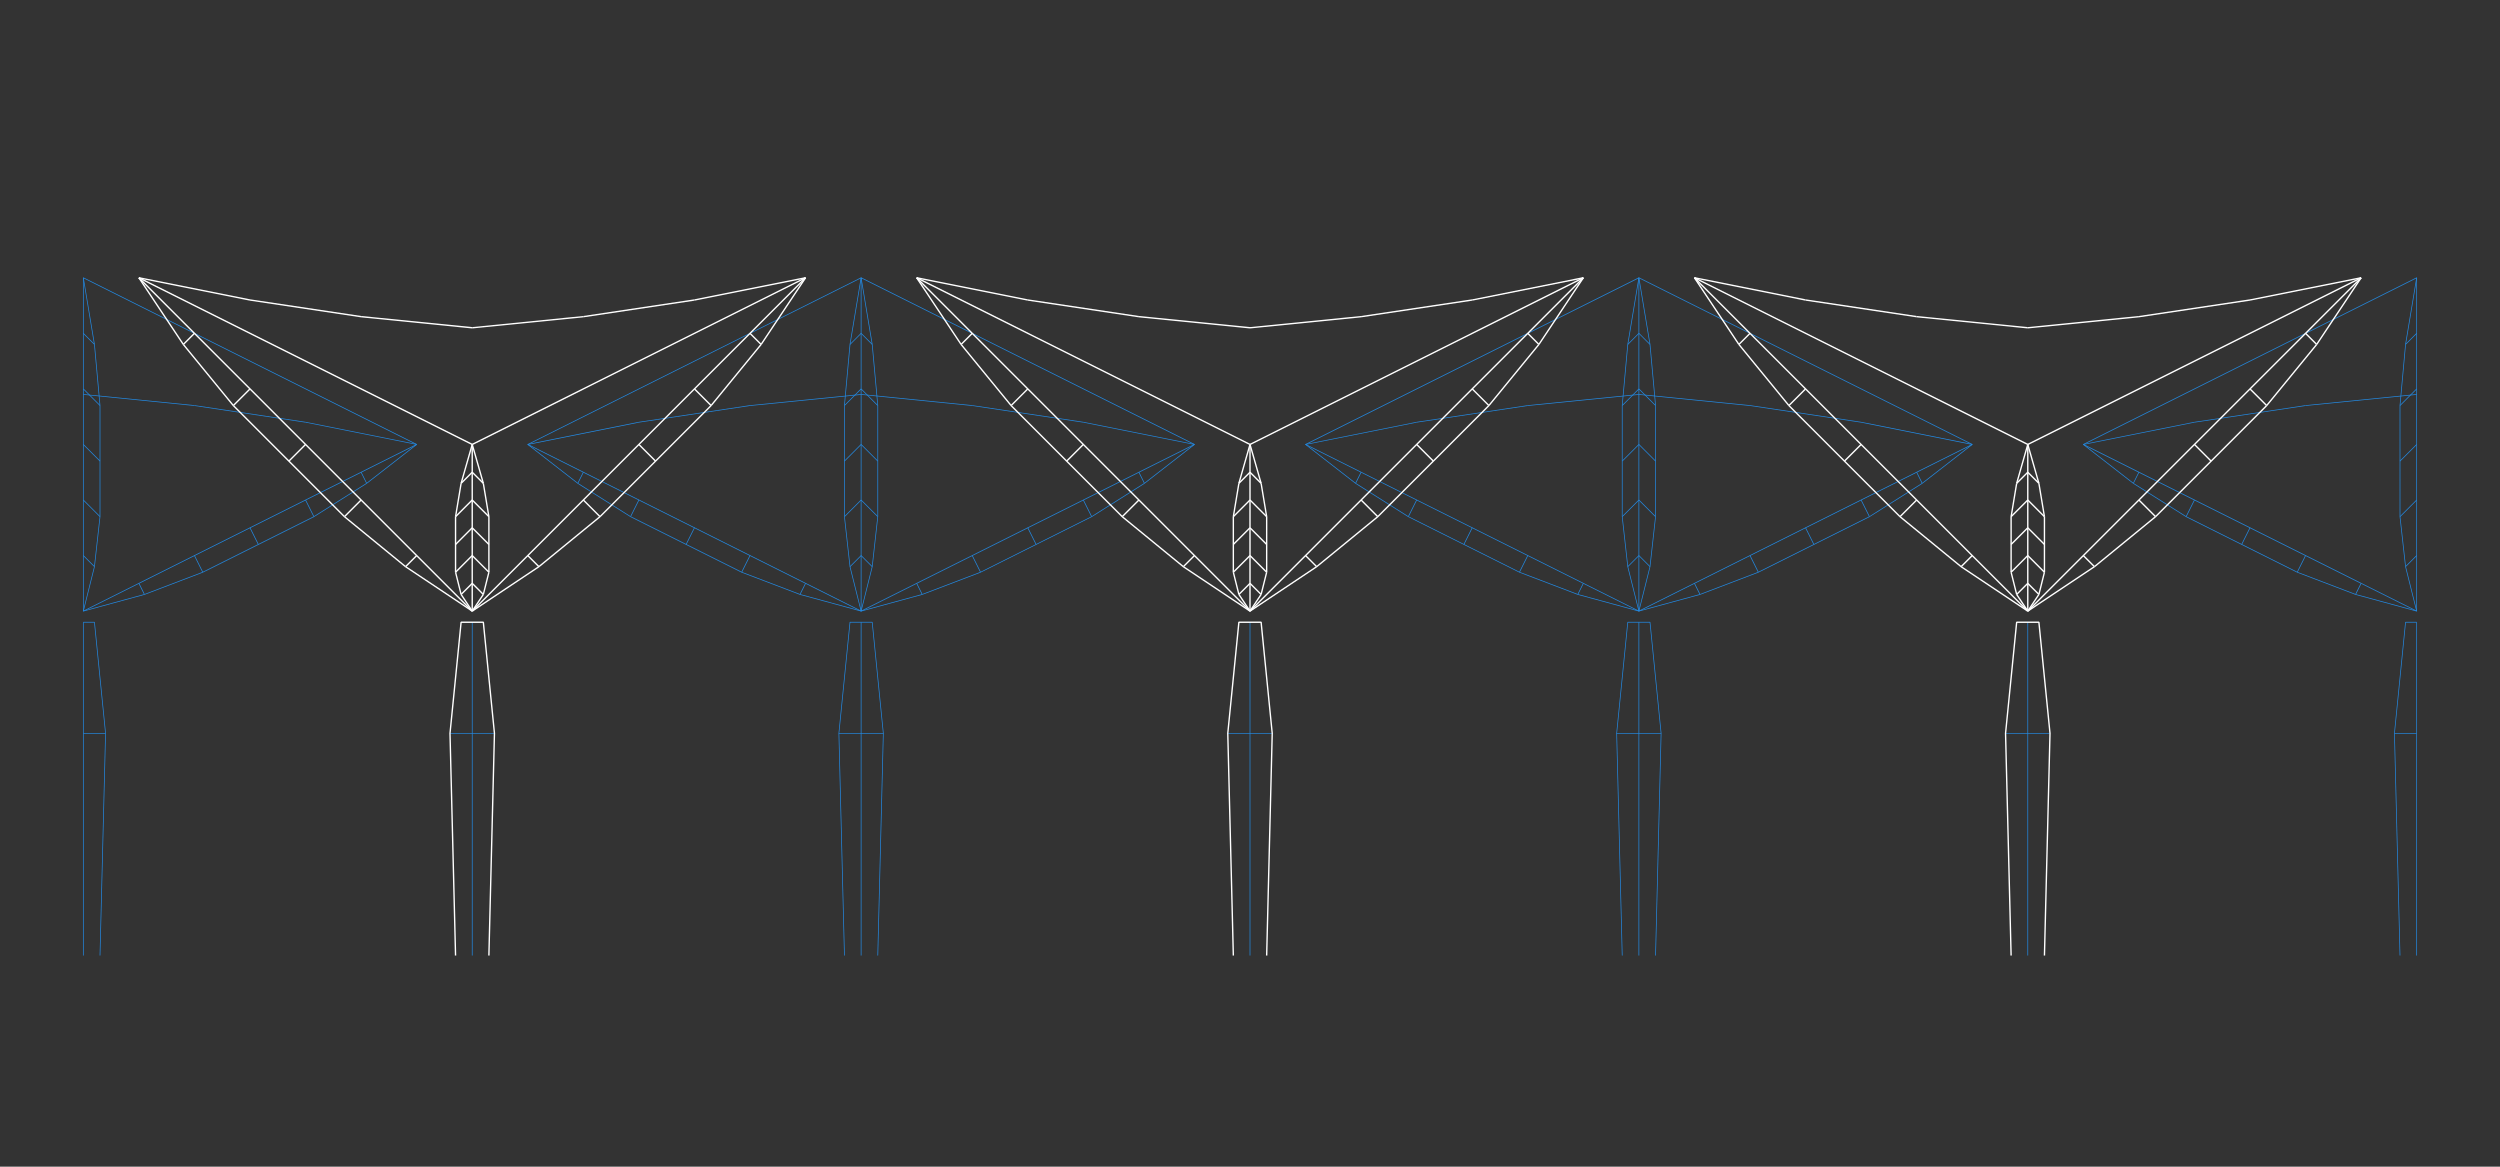 <svg xmlns="http://www.w3.org/2000/svg" viewBox="0 0 900 420"><rect x="0" y="0" width="900" height="420" fill="#333333" stroke="none"/><defs><style>.a,.b{fill:none;stroke-linejoin:bevel}.a{stroke:#228be6;stroke-width:0.25px}.b{stroke:#fff;stroke-width:0.5px}</style></defs><line class="a" x1="190" y1="160" x2="310" y2="100"/><line class="a" x1="430" y1="160" x2="310" y2="100"/><line class="a" x1="230" y1="152" x2="190" y2="160"/><line class="a" x1="270" y1="146" x2="310" y2="142"/><line class="a" x1="230" y1="152" x2="270" y2="146"/><line class="a" x1="350" y1="146" x2="310" y2="142"/><line class="a" x1="390" y1="152" x2="430" y2="160"/><line class="a" x1="350" y1="146" x2="390" y2="152"/><line class="a" x1="310" y1="100" x2="310" y2="220"/><line class="a" x1="190" y1="160" x2="310" y2="220"/><line class="a" x1="270" y1="200" x2="267" y2="206"/><line class="a" x1="227" y1="186" x2="230" y2="180"/><line class="a" x1="290" y1="210" x2="288" y2="214"/><line class="a" x1="210" y1="170" x2="208" y2="174"/><line class="a" x1="310" y1="160" x2="304" y2="166"/><line class="a" x1="316" y1="166" x2="310" y2="160"/><line class="a" x1="310" y1="180" x2="304" y2="186"/><line class="a" x1="316" y1="186" x2="310" y2="180"/><line class="a" x1="310" y1="200" x2="306" y2="204"/><line class="a" x1="314" y1="204" x2="310" y2="200"/><line class="a" x1="310" y1="140" x2="304" y2="146"/><line class="a" x1="316" y1="146" x2="310" y2="140"/><line class="a" x1="310" y1="120" x2="306" y2="124"/><line class="a" x1="314" y1="124" x2="310" y2="120"/><line class="a" x1="250" y1="190" x2="247" y2="196"/><line class="a" x1="304" y1="146" x2="304" y2="186"/><line class="a" x1="316" y1="146" x2="316" y2="186"/><line class="a" x1="306" y1="204" x2="304" y2="186"/><line class="a" x1="314" y1="204" x2="316" y2="186"/><line class="a" x1="306" y1="204" x2="310" y2="220"/><line class="a" x1="314" y1="204" x2="310" y2="220"/><line class="a" x1="304" y1="146" x2="306" y2="124"/><line class="a" x1="314" y1="124" x2="316" y2="146"/><line class="a" x1="306" y1="124" x2="310" y2="100"/><line class="a" x1="314" y1="124" x2="310" y2="100"/><line class="a" x1="190" y1="160" x2="208" y2="174"/><line class="a" x1="288" y1="214" x2="310" y2="220"/><line class="a" x1="208" y1="174" x2="227" y2="186"/><line class="a" x1="267" y1="206" x2="288" y2="214"/><line class="a" x1="227" y1="186" x2="267" y2="206"/><line class="a" x1="430" y1="160" x2="310" y2="220"/><line class="a" x1="350" y1="200" x2="353" y2="206"/><line class="a" x1="393" y1="186" x2="390" y2="180"/><line class="a" x1="330" y1="210" x2="332" y2="214"/><line class="a" x1="410" y1="170" x2="412" y2="174"/><line class="a" x1="370" y1="190" x2="373" y2="196"/><line class="a" x1="430" y1="160" x2="412" y2="174"/><line class="a" x1="332" y1="214" x2="310" y2="220"/><line class="a" x1="412" y1="174" x2="393" y2="186"/><line class="a" x1="353" y1="206" x2="332" y2="214"/><line class="a" x1="393" y1="186" x2="353" y2="206"/><line class="a" x1="470" y1="160" x2="590" y2="100"/><line class="a" x1="510" y1="152" x2="470" y2="160"/><line class="a" x1="550" y1="146" x2="590" y2="142"/><line class="a" x1="510" y1="152" x2="550" y2="146"/><line class="a" x1="590" y1="100" x2="590" y2="220"/><line class="a" x1="470" y1="160" x2="590" y2="220"/><line class="a" x1="550" y1="200" x2="547" y2="206"/><line class="a" x1="507" y1="186" x2="510" y2="180"/><line class="a" x1="570" y1="210" x2="568" y2="214"/><line class="a" x1="490" y1="170" x2="488" y2="174"/><line class="a" x1="590" y1="160" x2="584" y2="166"/><line class="a" x1="590" y1="180" x2="584" y2="186"/><line class="a" x1="590" y1="200" x2="586" y2="204"/><line class="a" x1="590" y1="140" x2="584" y2="146"/><line class="a" x1="590" y1="120" x2="586" y2="124"/><line class="a" x1="530" y1="190" x2="527" y2="196"/><line class="a" x1="584" y1="146" x2="584" y2="186"/><line class="a" x1="586" y1="204" x2="584" y2="186"/><line class="a" x1="586" y1="204" x2="590" y2="220"/><line class="a" x1="584" y1="146" x2="586" y2="124"/><line class="a" x1="586" y1="124" x2="590" y2="100"/><line class="a" x1="470" y1="160" x2="488" y2="174"/><line class="a" x1="568" y1="214" x2="590" y2="220"/><line class="a" x1="488" y1="174" x2="507" y2="186"/><line class="a" x1="547" y1="206" x2="568" y2="214"/><line class="a" x1="507" y1="186" x2="547" y2="206"/><line class="a" x1="150" y1="160" x2="30" y2="100"/><line class="a" x1="70" y1="146" x2="30" y2="142"/><line class="a" x1="110" y1="152" x2="150" y2="160"/><line class="a" x1="70" y1="146" x2="110" y2="152"/><line class="a" x1="30" y1="100" x2="30" y2="220"/><line class="a" x1="36" y1="166" x2="30" y2="160"/><line class="a" x1="36" y1="186" x2="30" y2="180"/><line class="a" x1="34" y1="204" x2="30" y2="200"/><line class="a" x1="36" y1="146" x2="30" y2="140"/><line class="a" x1="34" y1="124" x2="30" y2="120"/><line class="a" x1="36" y1="146" x2="36" y2="186"/><line class="a" x1="34" y1="204" x2="36" y2="186"/><line class="a" x1="34" y1="204" x2="30" y2="220"/><line class="a" x1="34" y1="124" x2="36" y2="146"/><line class="a" x1="34" y1="124" x2="30" y2="100"/><line class="a" x1="150" y1="160" x2="30" y2="220"/><line class="a" x1="70" y1="200" x2="73" y2="206"/><line class="a" x1="113" y1="186" x2="110" y2="180"/><line class="a" x1="50" y1="210" x2="52" y2="214"/><line class="a" x1="130" y1="170" x2="132" y2="174"/><line class="a" x1="90" y1="190" x2="93" y2="196"/><line class="a" x1="150" y1="160" x2="132" y2="174"/><line class="a" x1="52" y1="214" x2="30" y2="220"/><line class="a" x1="132" y1="174" x2="113" y2="186"/><line class="a" x1="73" y1="206" x2="52" y2="214"/><line class="a" x1="113" y1="186" x2="73" y2="206"/><line class="a" x1="442" y1="264" x2="458" y2="264"/><line class="a" x1="450" y1="224" x2="450" y2="344"/><line class="a" x1="302" y1="264" x2="318" y2="264"/><line class="a" x1="310" y1="224" x2="310" y2="344"/><line class="a" x1="162" y1="264" x2="178" y2="264"/><line class="a" x1="170" y1="224" x2="170" y2="344"/><line class="a" x1="30" y1="224" x2="30" y2="344"/><line class="a" x1="590" y1="224" x2="590" y2="344"/><polyline class="b" points="164 344 162 264 166 224 174 224 178 264 176 344"/><polyline class="a" points="304 344 302 264 306 224 314 224 318 264 316 344"/><polyline class="b" points="444 344 442 264 446 224 454 224 458 264 456 344"/><line class="b" x1="50" y1="100" x2="170" y2="160"/><line class="b" x1="290" y1="100" x2="170" y2="160"/><line class="b" x1="170" y1="160" x2="170" y2="220"/><line class="b" x1="50" y1="100" x2="170" y2="220"/><line class="b" x1="290" y1="100" x2="170" y2="220"/><line class="b" x1="170" y1="170" x2="166" y2="174"/><line class="b" x1="170" y1="180" x2="164" y2="186"/><line class="b" x1="170" y1="190" x2="164" y2="196"/><line class="b" x1="170" y1="200" x2="164" y2="206"/><line class="b" x1="170" y1="210" x2="166" y2="214"/><line class="b" x1="170" y1="170" x2="174" y2="174"/><line class="b" x1="170" y1="180" x2="176" y2="186"/><line class="b" x1="170" y1="190" x2="176" y2="196"/><line class="b" x1="170" y1="200" x2="176" y2="206"/><line class="b" x1="170" y1="210" x2="174" y2="214"/><line class="b" x1="70" y1="120" x2="66" y2="124"/><line class="b" x1="90" y1="140" x2="84" y2="146"/><line class="b" x1="130" y1="180" x2="124" y2="186"/><line class="b" x1="150" y1="200" x2="146" y2="204"/><line class="b" x1="170" y1="220" x2="146" y2="204"/><line class="b" x1="146" y1="204" x2="124" y2="186"/><line class="b" x1="104" y1="166" x2="110" y2="160"/><line class="b" x1="124" y1="186" x2="84" y2="146"/><line class="b" x1="66" y1="124" x2="84" y2="146"/><line class="b" x1="50" y1="100" x2="66" y2="124"/><line class="b" x1="194" y1="204" x2="190" y2="200"/><line class="b" x1="210" y1="180" x2="216" y2="186"/><line class="b" x1="250" y1="140" x2="256" y2="146"/><line class="b" x1="274" y1="124" x2="270" y2="120"/><line class="b" x1="236" y1="166" x2="230" y2="160"/><line class="b" x1="170" y1="220" x2="194" y2="204"/><line class="b" x1="216" y1="186" x2="194" y2="204"/><line class="b" x1="256" y1="146" x2="216" y2="186"/><line class="b" x1="290" y1="100" x2="274" y2="124"/><line class="b" x1="256" y1="146" x2="274" y2="124"/><line class="b" x1="90" y1="108" x2="50" y2="100"/><line class="b" x1="130" y1="114" x2="90" y2="108"/><line class="b" x1="170" y1="118" x2="130" y2="114"/><line class="b" x1="210" y1="114" x2="170" y2="118"/><line class="b" x1="250" y1="108" x2="210" y2="114"/><line class="b" x1="290" y1="100" x2="250" y2="108"/><line class="b" x1="164" y1="186" x2="164" y2="206"/><line class="b" x1="176" y1="186" x2="176" y2="206"/><line class="b" x1="164" y1="206" x2="166" y2="214"/><line class="b" x1="170" y1="220" x2="166" y2="214"/><line class="b" x1="174" y1="214" x2="170" y2="220"/><line class="b" x1="176" y1="206" x2="174" y2="214"/><line class="b" x1="164" y1="186" x2="166" y2="174"/><line class="b" x1="174" y1="174" x2="176" y2="186"/><line class="b" x1="166" y1="174" x2="170" y2="160"/><line class="b" x1="174" y1="174" x2="170" y2="160"/><line class="b" x1="330" y1="100" x2="450" y2="160"/><line class="b" x1="570" y1="100" x2="450" y2="160"/><line class="b" x1="450" y1="160" x2="450" y2="220"/><line class="b" x1="330" y1="100" x2="450" y2="220"/><line class="b" x1="570" y1="100" x2="450" y2="220"/><line class="b" x1="450" y1="170" x2="446" y2="174"/><line class="b" x1="450" y1="180" x2="444" y2="186"/><line class="b" x1="450" y1="190" x2="444" y2="196"/><line class="b" x1="450" y1="200" x2="444" y2="206"/><line class="b" x1="450" y1="210" x2="446" y2="214"/><line class="b" x1="450" y1="170" x2="454" y2="174"/><line class="b" x1="450" y1="180" x2="456" y2="186"/><line class="b" x1="450" y1="190" x2="456" y2="196"/><line class="b" x1="450" y1="200" x2="456" y2="206"/><line class="b" x1="450" y1="210" x2="454" y2="214"/><line class="b" x1="350" y1="120" x2="346" y2="124"/><line class="b" x1="370" y1="140" x2="364" y2="146"/><line class="b" x1="410" y1="180" x2="404" y2="186"/><line class="b" x1="430" y1="200" x2="426" y2="204"/><line class="b" x1="450" y1="220" x2="426" y2="204"/><line class="b" x1="426" y1="204" x2="404" y2="186"/><line class="b" x1="384" y1="166" x2="390" y2="160"/><line class="b" x1="404" y1="186" x2="364" y2="146"/><line class="b" x1="346" y1="124" x2="364" y2="146"/><line class="b" x1="330" y1="100" x2="346" y2="124"/><line class="b" x1="474" y1="204" x2="470" y2="200"/><line class="b" x1="490" y1="180" x2="496" y2="186"/><line class="b" x1="530" y1="140" x2="536" y2="146"/><line class="b" x1="554" y1="124" x2="550" y2="120"/><line class="b" x1="516" y1="166" x2="510" y2="160"/><line class="b" x1="450" y1="220" x2="474" y2="204"/><line class="b" x1="496" y1="186" x2="474" y2="204"/><line class="b" x1="536" y1="146" x2="496" y2="186"/><line class="b" x1="570" y1="100" x2="554" y2="124"/><line class="b" x1="536" y1="146" x2="554" y2="124"/><line class="b" x1="370" y1="108" x2="330" y2="100"/><line class="b" x1="410" y1="114" x2="370" y2="108"/><line class="b" x1="450" y1="118" x2="410" y2="114"/><line class="b" x1="490" y1="114" x2="450" y2="118"/><line class="b" x1="530" y1="108" x2="490" y2="114"/><line class="b" x1="570" y1="100" x2="530" y2="108"/><line class="b" x1="444" y1="186" x2="444" y2="206"/><line class="b" x1="456" y1="186" x2="456" y2="206"/><line class="b" x1="444" y1="206" x2="446" y2="214"/><line class="b" x1="456" y1="206" x2="454" y2="214"/><line class="b" x1="446" y1="214" x2="450" y2="220"/><line class="b" x1="454" y1="214" x2="450" y2="220"/><line class="b" x1="444" y1="186" x2="446" y2="174"/><line class="b" x1="454" y1="174" x2="456" y2="186"/><line class="b" x1="446" y1="174" x2="450" y2="160"/><line class="b" x1="454" y1="174" x2="450" y2="160"/><line class="a" x1="710" y1="160" x2="590" y2="100"/><line class="a" x1="630" y1="146" x2="590" y2="142"/><line class="a" x1="670" y1="152" x2="710" y2="160"/><line class="a" x1="630" y1="146" x2="670" y2="152"/><line class="a" x1="596" y1="166" x2="590" y2="160"/><line class="a" x1="596" y1="186" x2="590" y2="180"/><line class="a" x1="594" y1="204" x2="590" y2="200"/><line class="a" x1="596" y1="146" x2="590" y2="140"/><line class="a" x1="594" y1="124" x2="590" y2="120"/><line class="a" x1="596" y1="146" x2="596" y2="186"/><line class="a" x1="594" y1="204" x2="596" y2="186"/><line class="a" x1="594" y1="204" x2="590" y2="220"/><line class="a" x1="594" y1="124" x2="596" y2="146"/><line class="a" x1="594" y1="124" x2="590" y2="100"/><line class="a" x1="710" y1="160" x2="590" y2="220"/><line class="a" x1="630" y1="200" x2="633" y2="206"/><line class="a" x1="673" y1="186" x2="670" y2="180"/><line class="a" x1="610" y1="210" x2="612" y2="214"/><line class="a" x1="690" y1="170" x2="692" y2="174"/><line class="a" x1="650" y1="190" x2="653" y2="196"/><line class="a" x1="710" y1="160" x2="692" y2="174"/><line class="a" x1="612" y1="214" x2="590" y2="220"/><line class="a" x1="692" y1="174" x2="673" y2="186"/><line class="a" x1="633" y1="206" x2="612" y2="214"/><line class="a" x1="673" y1="186" x2="633" y2="206"/><line class="a" x1="750" y1="160" x2="870" y2="100"/><line class="a" x1="790" y1="152" x2="750" y2="160"/><line class="a" x1="830" y1="146" x2="870" y2="142"/><line class="a" x1="790" y1="152" x2="830" y2="146"/><line class="a" x1="870" y1="100" x2="870" y2="220"/><line class="a" x1="750" y1="160" x2="870" y2="220"/><line class="a" x1="830" y1="200" x2="827" y2="206"/><line class="a" x1="787" y1="186" x2="790" y2="180"/><line class="a" x1="850" y1="210" x2="848" y2="214"/><line class="a" x1="770" y1="170" x2="768" y2="174"/><line class="a" x1="870" y1="160" x2="864" y2="166"/><line class="a" x1="870" y1="180" x2="864" y2="186"/><line class="a" x1="870" y1="200" x2="866" y2="204"/><line class="a" x1="870" y1="140" x2="864" y2="146"/><line class="a" x1="870" y1="120" x2="866" y2="124"/><line class="a" x1="810" y1="190" x2="807" y2="196"/><line class="a" x1="864" y1="146" x2="864" y2="186"/><line class="a" x1="866" y1="204" x2="864" y2="186"/><line class="a" x1="866" y1="204" x2="870" y2="220"/><line class="a" x1="864" y1="146" x2="866" y2="124"/><line class="a" x1="866" y1="124" x2="870" y2="100"/><line class="a" x1="750" y1="160" x2="768" y2="174"/><line class="a" x1="848" y1="214" x2="870" y2="220"/><line class="a" x1="768" y1="174" x2="787" y2="186"/><line class="a" x1="827" y1="206" x2="848" y2="214"/><line class="a" x1="787" y1="186" x2="827" y2="206"/><line class="a" x1="722" y1="264" x2="738" y2="264"/><line class="a" x1="730" y1="224" x2="730" y2="344"/><line class="a" x1="582" y1="264" x2="598" y2="264"/><line class="a" x1="870" y1="224" x2="870" y2="344"/><polyline class="a" points="584 344 582 264 586 224 594 224 598 264 596 344"/><polyline class="b" points="724 344 722 264 726 224 734 224 738 264 736 344"/><line class="b" x1="610" y1="100" x2="730" y2="160"/><line class="b" x1="850" y1="100" x2="730" y2="160"/><line class="b" x1="730" y1="160" x2="730" y2="220"/><line class="b" x1="610" y1="100" x2="730" y2="220"/><line class="b" x1="850" y1="100" x2="730" y2="220"/><line class="b" x1="730" y1="170" x2="726" y2="174"/><line class="b" x1="730" y1="180" x2="724" y2="186"/><line class="b" x1="730" y1="190" x2="724" y2="196"/><line class="b" x1="730" y1="200" x2="724" y2="206"/><line class="b" x1="730" y1="210" x2="726" y2="214"/><line class="b" x1="730" y1="170" x2="734" y2="174"/><line class="b" x1="730" y1="180" x2="736" y2="186"/><line class="b" x1="730" y1="190" x2="736" y2="196"/><line class="b" x1="730" y1="200" x2="736" y2="206"/><line class="b" x1="730" y1="210" x2="734" y2="214"/><line class="b" x1="630" y1="120" x2="626" y2="124"/><line class="b" x1="650" y1="140" x2="644" y2="146"/><line class="b" x1="690" y1="180" x2="684" y2="186"/><line class="b" x1="710" y1="200" x2="706" y2="204"/><line class="b" x1="730" y1="220" x2="706" y2="204"/><line class="b" x1="706" y1="204" x2="684" y2="186"/><line class="b" x1="664" y1="166" x2="670" y2="160"/><line class="b" x1="684" y1="186" x2="644" y2="146"/><line class="b" x1="626" y1="124" x2="644" y2="146"/><line class="b" x1="610" y1="100" x2="626" y2="124"/><line class="b" x1="754" y1="204" x2="750" y2="200"/><line class="b" x1="770" y1="180" x2="776" y2="186"/><line class="b" x1="810" y1="140" x2="816" y2="146"/><line class="b" x1="834" y1="124" x2="830" y2="120"/><line class="b" x1="796" y1="166" x2="790" y2="160"/><line class="b" x1="730" y1="220" x2="754" y2="204"/><line class="b" x1="776" y1="186" x2="754" y2="204"/><line class="b" x1="816" y1="146" x2="776" y2="186"/><line class="b" x1="850" y1="100" x2="834" y2="124"/><line class="b" x1="816" y1="146" x2="834" y2="124"/><line class="b" x1="650" y1="108" x2="610" y2="100"/><line class="b" x1="690" y1="114" x2="650" y2="108"/><line class="b" x1="730" y1="118" x2="690" y2="114"/><line class="b" x1="770" y1="114" x2="730" y2="118"/><line class="b" x1="810" y1="108" x2="770" y2="114"/><line class="b" x1="850" y1="100" x2="810" y2="108"/><line class="b" x1="724" y1="186" x2="724" y2="206"/><line class="b" x1="736" y1="186" x2="736" y2="206"/><line class="b" x1="724" y1="206" x2="726" y2="214"/><line class="b" x1="736" y1="206" x2="734" y2="214"/><line class="b" x1="726" y1="214" x2="730" y2="220"/><line class="b" x1="734" y1="214" x2="730" y2="220"/><line class="b" x1="724" y1="186" x2="726" y2="174"/><line class="b" x1="734" y1="174" x2="736" y2="186"/><line class="b" x1="726" y1="174" x2="730" y2="160"/><line class="b" x1="734" y1="174" x2="730" y2="160"/><line class="a" x1="30" y1="264" x2="38" y2="264"/><line class="a" x1="862" y1="264" x2="870" y2="264"/><polyline class="a" points="30 224 34 224 38 264 36 344"/><polyline class="a" points="864 344 862 264 866 224 870 224"/></svg>